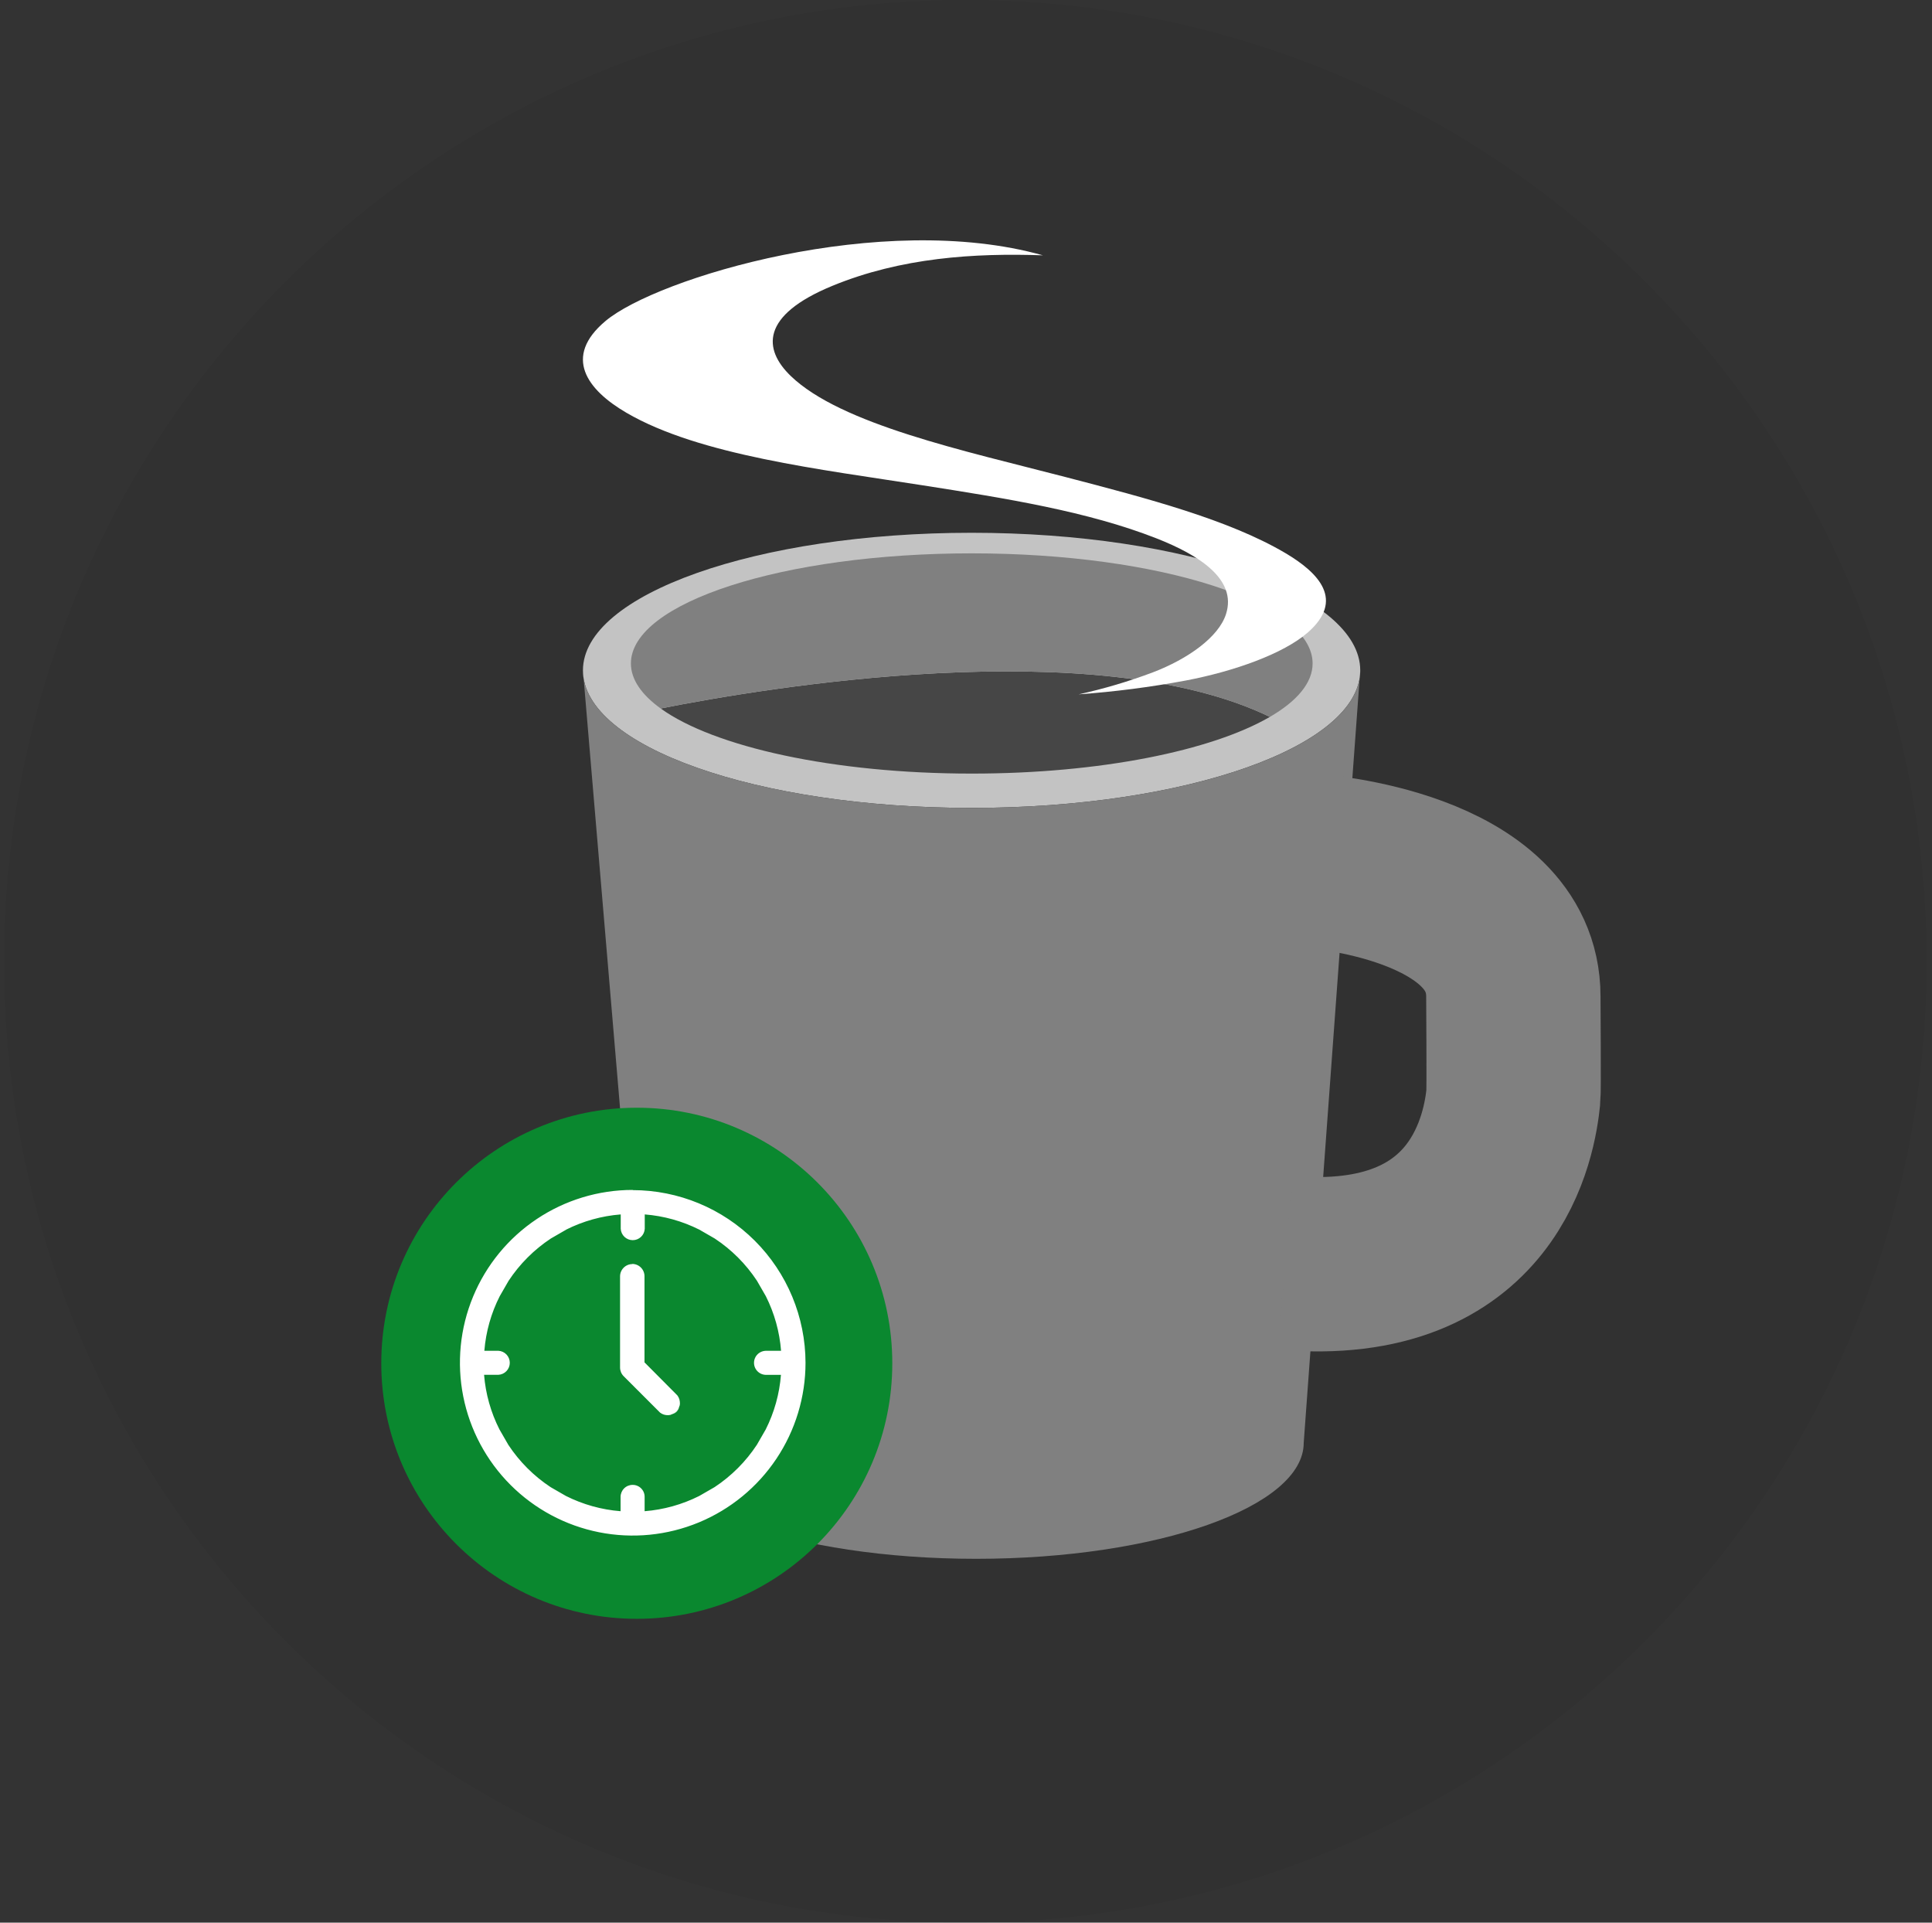 <svg width="201" height="200" viewBox="0 0 201 200" fill="none" xmlns="http://www.w3.org/2000/svg">
<rect x="0" y="0" width="201" height="200" fill="#333333" stroke="none"/>
<path opacity="0.05" d="M100.433 200C155.661 200 200.433 155.228 200.433 100C200.433 44.772 155.661 0 100.433 0C45.204 0 0.433 44.772 0.433 100C0.433 155.228 45.204 200 100.433 200Z" fill="black"/>
<g opacity="0.05">
<path opacity="0.05" d="M100.384 200C155.612 200 200.384 155.228 200.384 100C200.384 44.772 155.612 0 100.384 0C45.155 0 0.384 44.772 0.384 100C0.384 155.228 45.155 200 100.384 200Z" fill="black"/>
</g>
<path d="M141.516 69.731C141.516 77.637 123.411 84.042 101.08 84.042C78.749 84.042 60.648 77.643 60.648 69.731C60.648 61.82 78.749 55.421 101.08 55.421C123.411 55.421 141.516 61.813 141.516 69.731Z" fill="#C3C3C3"/>
<path d="M60.648 69.731C60.648 77.637 78.749 84.042 101.08 84.042C123.411 84.042 141.516 77.643 141.516 69.731L135.635 150.088C135.635 156.749 120.375 162.152 101.547 162.152C82.719 162.152 67.459 156.752 67.459 150.088L60.648 69.731Z" fill="#808080"/>
<path d="M68.735 73.698C74.28 77.691 86.68 80.471 101.099 80.471C114.443 80.471 126.054 78.091 132.116 74.572C113.874 65.758 79.523 71.555 68.735 73.698Z" fill="#464646"/>
<path d="M136.56 69.015C136.56 62.69 120.685 57.561 101.099 57.561C81.513 57.561 65.638 62.68 65.638 69.015C65.638 70.685 66.752 72.268 68.735 73.698C79.523 71.555 113.874 65.758 132.116 74.572C134.944 72.931 136.56 71.03 136.56 69.015Z" fill="#808080"/>
<path d="M65.174 42.938C72.77 47.368 85.442 48.827 96.038 50.491C104.676 51.844 113.173 53.194 120.352 56.016C124.703 57.731 128.709 60.233 127.554 63.87C126.793 66.267 123.6 68.544 119.917 69.949C117.409 70.891 114.837 71.653 112.22 72.227C115.958 71.957 119.678 71.478 123.363 70.79C128.405 69.831 133.527 68.004 136.058 65.796C139.897 62.44 137.267 59.618 133.693 57.513C127.813 54.055 119.389 51.844 110.857 49.624C100.376 46.898 87.47 44.144 82.252 39.095C79.418 36.353 79.088 32.825 86.597 29.734C93.744 26.794 101.371 26.308 108.502 26.56C91.709 21.838 68.307 28.922 62.989 33.397C58.558 37.121 61.054 40.535 65.174 42.938Z" fill="white"/>
<path d="M136.56 89.567C136.56 89.567 157.451 90.991 157.445 103.666C157.445 104.306 157.512 113.437 157.445 114.064C157.071 117.743 154.786 133.199 133.706 131.359" stroke="#808080" stroke-width="18.137" stroke-miterlimit="10"/>
<path d="M66.249 168.394C80.931 168.394 92.832 156.492 92.832 141.811C92.832 127.13 80.931 115.228 66.249 115.228C51.568 115.228 39.667 127.13 39.667 141.811C39.667 156.492 51.568 168.394 66.249 168.394Z" fill="#0A882F"/>
<path d="M65.821 159.583C62.297 159.583 58.852 158.538 55.922 156.58C52.992 154.623 50.709 151.84 49.36 148.585C48.012 145.329 47.659 141.747 48.346 138.29C49.034 134.834 50.731 131.66 53.222 129.168C55.714 126.676 58.889 124.979 62.345 124.292C65.801 123.604 69.383 123.957 72.639 125.306C75.894 126.654 78.677 128.938 80.635 131.868C82.593 134.798 83.638 138.242 83.638 141.766C83.632 146.49 81.754 151.019 78.413 154.359C75.073 157.699 70.544 159.578 65.821 159.583ZM50.221 142.857C50.358 144.919 50.908 146.933 51.837 148.779L52.764 150.379C53.932 152.15 55.447 153.665 57.218 154.832L58.818 155.757C60.662 156.684 62.673 157.233 64.733 157.372V155.712C64.733 155.423 64.848 155.145 65.052 154.941C65.257 154.736 65.535 154.621 65.824 154.621C65.968 154.62 66.11 154.647 66.243 154.701C66.376 154.756 66.497 154.836 66.598 154.938C66.7 155.039 66.78 155.16 66.835 155.293C66.889 155.426 66.916 155.568 66.915 155.712V157.372C68.976 157.232 70.988 156.682 72.834 155.754L74.433 154.826C76.202 153.659 77.715 152.145 78.88 150.376L79.808 148.776C80.731 146.932 81.275 144.922 81.408 142.864H79.76C79.481 142.849 79.219 142.727 79.027 142.525C78.835 142.322 78.728 142.053 78.728 141.774C78.728 141.495 78.835 141.227 79.027 141.024C79.219 140.821 79.481 140.7 79.76 140.685H81.424C81.286 138.622 80.736 136.609 79.805 134.763L78.88 133.163C77.713 131.394 76.197 129.88 74.427 128.713L72.827 127.789C70.985 126.862 68.976 126.313 66.918 126.173V127.837C66.903 128.115 66.782 128.378 66.579 128.57C66.376 128.762 66.108 128.869 65.829 128.869C65.55 128.869 65.281 128.762 65.079 128.57C64.876 128.378 64.754 128.115 64.739 127.837V126.173C62.677 126.313 60.664 126.863 58.818 127.792L57.218 128.72C55.448 129.887 53.934 131.402 52.768 133.173L51.843 134.773C50.92 136.617 50.376 138.627 50.243 140.685H51.904C52.183 140.7 52.445 140.821 52.637 141.024C52.829 141.227 52.936 141.495 52.936 141.774C52.936 142.053 52.829 142.322 52.637 142.525C52.445 142.727 52.183 142.849 51.904 142.864L50.221 142.857ZM69.586 147.154C69.294 147.153 69.014 147.039 68.806 146.834L65.011 143.04C64.806 142.831 64.691 142.549 64.691 142.256V132.773C64.707 132.489 64.83 132.222 65.036 132.027C65.243 131.832 65.516 131.723 65.8 131.723C66.084 131.723 66.357 131.832 66.564 132.027C66.77 132.222 66.893 132.489 66.909 132.773V141.795L70.373 145.263C70.529 145.418 70.635 145.616 70.677 145.831C70.72 146.047 70.698 146.27 70.614 146.472C70.529 146.675 70.387 146.848 70.204 146.969C70.021 147.091 69.806 147.155 69.586 147.154Z" fill="white"/>
<path d="M65.821 124.119C69.313 124.122 72.725 125.16 75.627 127.102C78.53 129.043 80.791 131.802 82.125 135.029C83.459 138.256 83.807 141.806 83.123 145.231C82.44 148.655 80.757 151.8 78.286 154.268C75.816 156.736 72.669 158.416 69.244 159.095C65.819 159.775 62.269 159.423 59.044 158.086C55.818 156.748 53.062 154.484 51.123 151.58C49.184 148.675 48.15 145.261 48.151 141.77C48.152 139.45 48.61 137.154 49.498 135.012C50.387 132.869 51.689 130.923 53.33 129.284C54.97 127.645 56.918 126.345 59.061 125.459C61.205 124.573 63.502 124.117 65.821 124.119ZM65.821 128.764C65.575 128.764 65.339 128.666 65.165 128.492C64.99 128.318 64.891 128.083 64.89 127.837V126.004C62.749 126.124 60.656 126.68 58.737 127.638L57.138 128.569C55.346 129.752 53.813 131.285 52.63 133.077L51.699 134.677C50.735 136.593 50.174 138.687 50.051 140.829H51.885C52.122 140.843 52.344 140.947 52.507 141.12C52.67 141.292 52.761 141.521 52.761 141.758C52.761 141.996 52.67 142.224 52.507 142.397C52.344 142.57 52.122 142.674 51.885 142.688H50.051C50.174 144.83 50.735 146.924 51.699 148.84L52.63 150.44C53.811 152.23 55.342 153.762 57.132 154.944L58.731 155.875C60.65 156.837 62.744 157.396 64.886 157.52V155.686C64.887 155.44 64.986 155.204 65.16 155.03C65.335 154.856 65.571 154.759 65.817 154.759C65.94 154.757 66.061 154.78 66.175 154.827C66.288 154.873 66.391 154.941 66.478 155.027C66.564 155.114 66.633 155.216 66.679 155.33C66.726 155.443 66.749 155.564 66.749 155.686V157.52C68.889 157.396 70.981 156.837 72.897 155.875L74.497 154.944C76.286 153.762 77.817 152.23 78.999 150.44L79.93 148.84C80.894 146.924 81.454 144.83 81.574 142.688H79.76C79.633 142.695 79.507 142.677 79.387 142.633C79.268 142.59 79.159 142.523 79.067 142.436C78.974 142.349 78.901 142.244 78.851 142.127C78.8 142.011 78.774 141.885 78.774 141.758C78.774 141.631 78.8 141.506 78.851 141.39C78.901 141.273 78.974 141.168 79.067 141.081C79.159 140.994 79.268 140.927 79.387 140.883C79.507 140.84 79.633 140.822 79.76 140.829H81.59C81.47 138.687 80.91 136.593 79.945 134.677L79.014 133.077C77.834 131.287 76.302 129.755 74.513 128.573L72.913 127.642C70.997 126.68 68.905 126.12 66.764 125.997V127.83C66.764 128.076 66.667 128.312 66.493 128.486C66.319 128.66 66.083 128.758 65.837 128.758L65.821 128.764ZM65.798 131.826C66.053 131.826 66.297 131.927 66.477 132.107C66.657 132.287 66.758 132.531 66.758 132.786V141.872L70.277 145.391C70.39 145.473 70.483 145.578 70.551 145.699C70.619 145.82 70.659 145.954 70.67 146.092C70.681 146.231 70.662 146.37 70.614 146.5C70.566 146.63 70.49 146.748 70.392 146.847C70.294 146.945 70.176 147.02 70.046 147.068C69.915 147.116 69.776 147.136 69.638 147.125C69.5 147.114 69.365 147.073 69.244 147.005C69.123 146.937 69.018 146.844 68.937 146.732L65.107 142.924C65.019 142.837 64.948 142.732 64.901 142.617C64.853 142.501 64.828 142.377 64.829 142.253V132.773C64.829 132.519 64.93 132.274 65.11 132.095C65.29 131.915 65.534 131.813 65.789 131.813L65.798 131.826ZM65.827 123.78C62.272 123.78 58.796 124.834 55.84 126.81C52.883 128.785 50.579 131.593 49.219 134.877C47.858 138.162 47.502 141.777 48.196 145.264C48.889 148.751 50.602 151.954 53.116 154.468C55.63 156.982 58.833 158.694 62.32 159.388C65.807 160.082 69.422 159.726 72.707 158.365C75.991 157.004 78.799 154.7 80.774 151.744C82.749 148.788 83.804 145.312 83.804 141.757C83.794 136.993 81.895 132.427 78.524 129.061C75.153 125.695 70.585 123.803 65.821 123.799L65.827 123.78ZM58.898 127.91C60.671 127.02 62.601 126.482 64.579 126.327V127.817C64.596 128.138 64.734 128.44 64.967 128.661C65.199 128.882 65.508 129.005 65.829 129.005C66.15 129.005 66.458 128.882 66.691 128.661C66.923 128.44 67.062 128.138 67.078 127.817V126.327C69.055 126.483 70.984 127.021 72.757 127.91L74.356 128.832C76.106 129.986 77.603 131.483 78.755 133.234L79.677 134.834C80.569 136.607 81.107 138.537 81.26 140.515H79.76C79.591 140.507 79.421 140.533 79.262 140.592C79.103 140.651 78.958 140.741 78.835 140.858C78.712 140.975 78.614 141.116 78.547 141.271C78.48 141.427 78.446 141.595 78.446 141.765C78.446 141.934 78.48 142.102 78.547 142.258C78.614 142.414 78.712 142.555 78.835 142.671C78.958 142.788 79.103 142.879 79.262 142.938C79.421 142.997 79.591 143.023 79.76 143.014H81.248C81.094 144.992 80.556 146.921 79.664 148.693L78.743 150.292C77.589 152.042 76.093 153.54 74.344 154.695L72.744 155.616C70.971 156.506 69.043 157.043 67.065 157.2V155.709C67.067 155.544 67.035 155.381 66.973 155.229C66.91 155.077 66.818 154.939 66.701 154.823C66.585 154.706 66.447 154.615 66.294 154.553C66.142 154.49 65.979 154.459 65.814 154.461C65.483 154.461 65.165 154.592 64.931 154.826C64.696 155.06 64.564 155.378 64.563 155.709V157.2C62.585 157.044 60.655 156.506 58.882 155.616L57.282 154.695C55.533 153.54 54.036 152.042 52.883 150.292L51.962 148.693C51.063 146.921 50.52 144.991 50.362 143.011H51.849C52.17 142.995 52.472 142.856 52.693 142.623C52.914 142.391 53.037 142.082 53.037 141.762C53.037 141.441 52.914 141.132 52.693 140.9C52.472 140.667 52.17 140.528 51.849 140.512H50.391C50.549 138.533 51.092 136.604 51.99 134.834L52.912 133.234C54.065 131.484 55.562 129.987 57.311 128.832L58.91 127.91H58.898ZM65.789 131.493C65.449 131.493 65.124 131.628 64.884 131.868C64.644 132.108 64.509 132.434 64.509 132.773V142.253C64.51 142.589 64.643 142.912 64.88 143.152L68.671 146.943C68.917 147.133 69.224 147.227 69.534 147.208C69.845 147.188 70.137 147.057 70.358 146.837C70.578 146.618 70.711 146.325 70.731 146.015C70.752 145.705 70.659 145.398 70.469 145.151L67.052 141.715V132.757C67.052 132.418 66.918 132.092 66.678 131.852C66.438 131.612 66.112 131.477 65.773 131.477L65.789 131.493Z" fill="white"/>
</svg>
